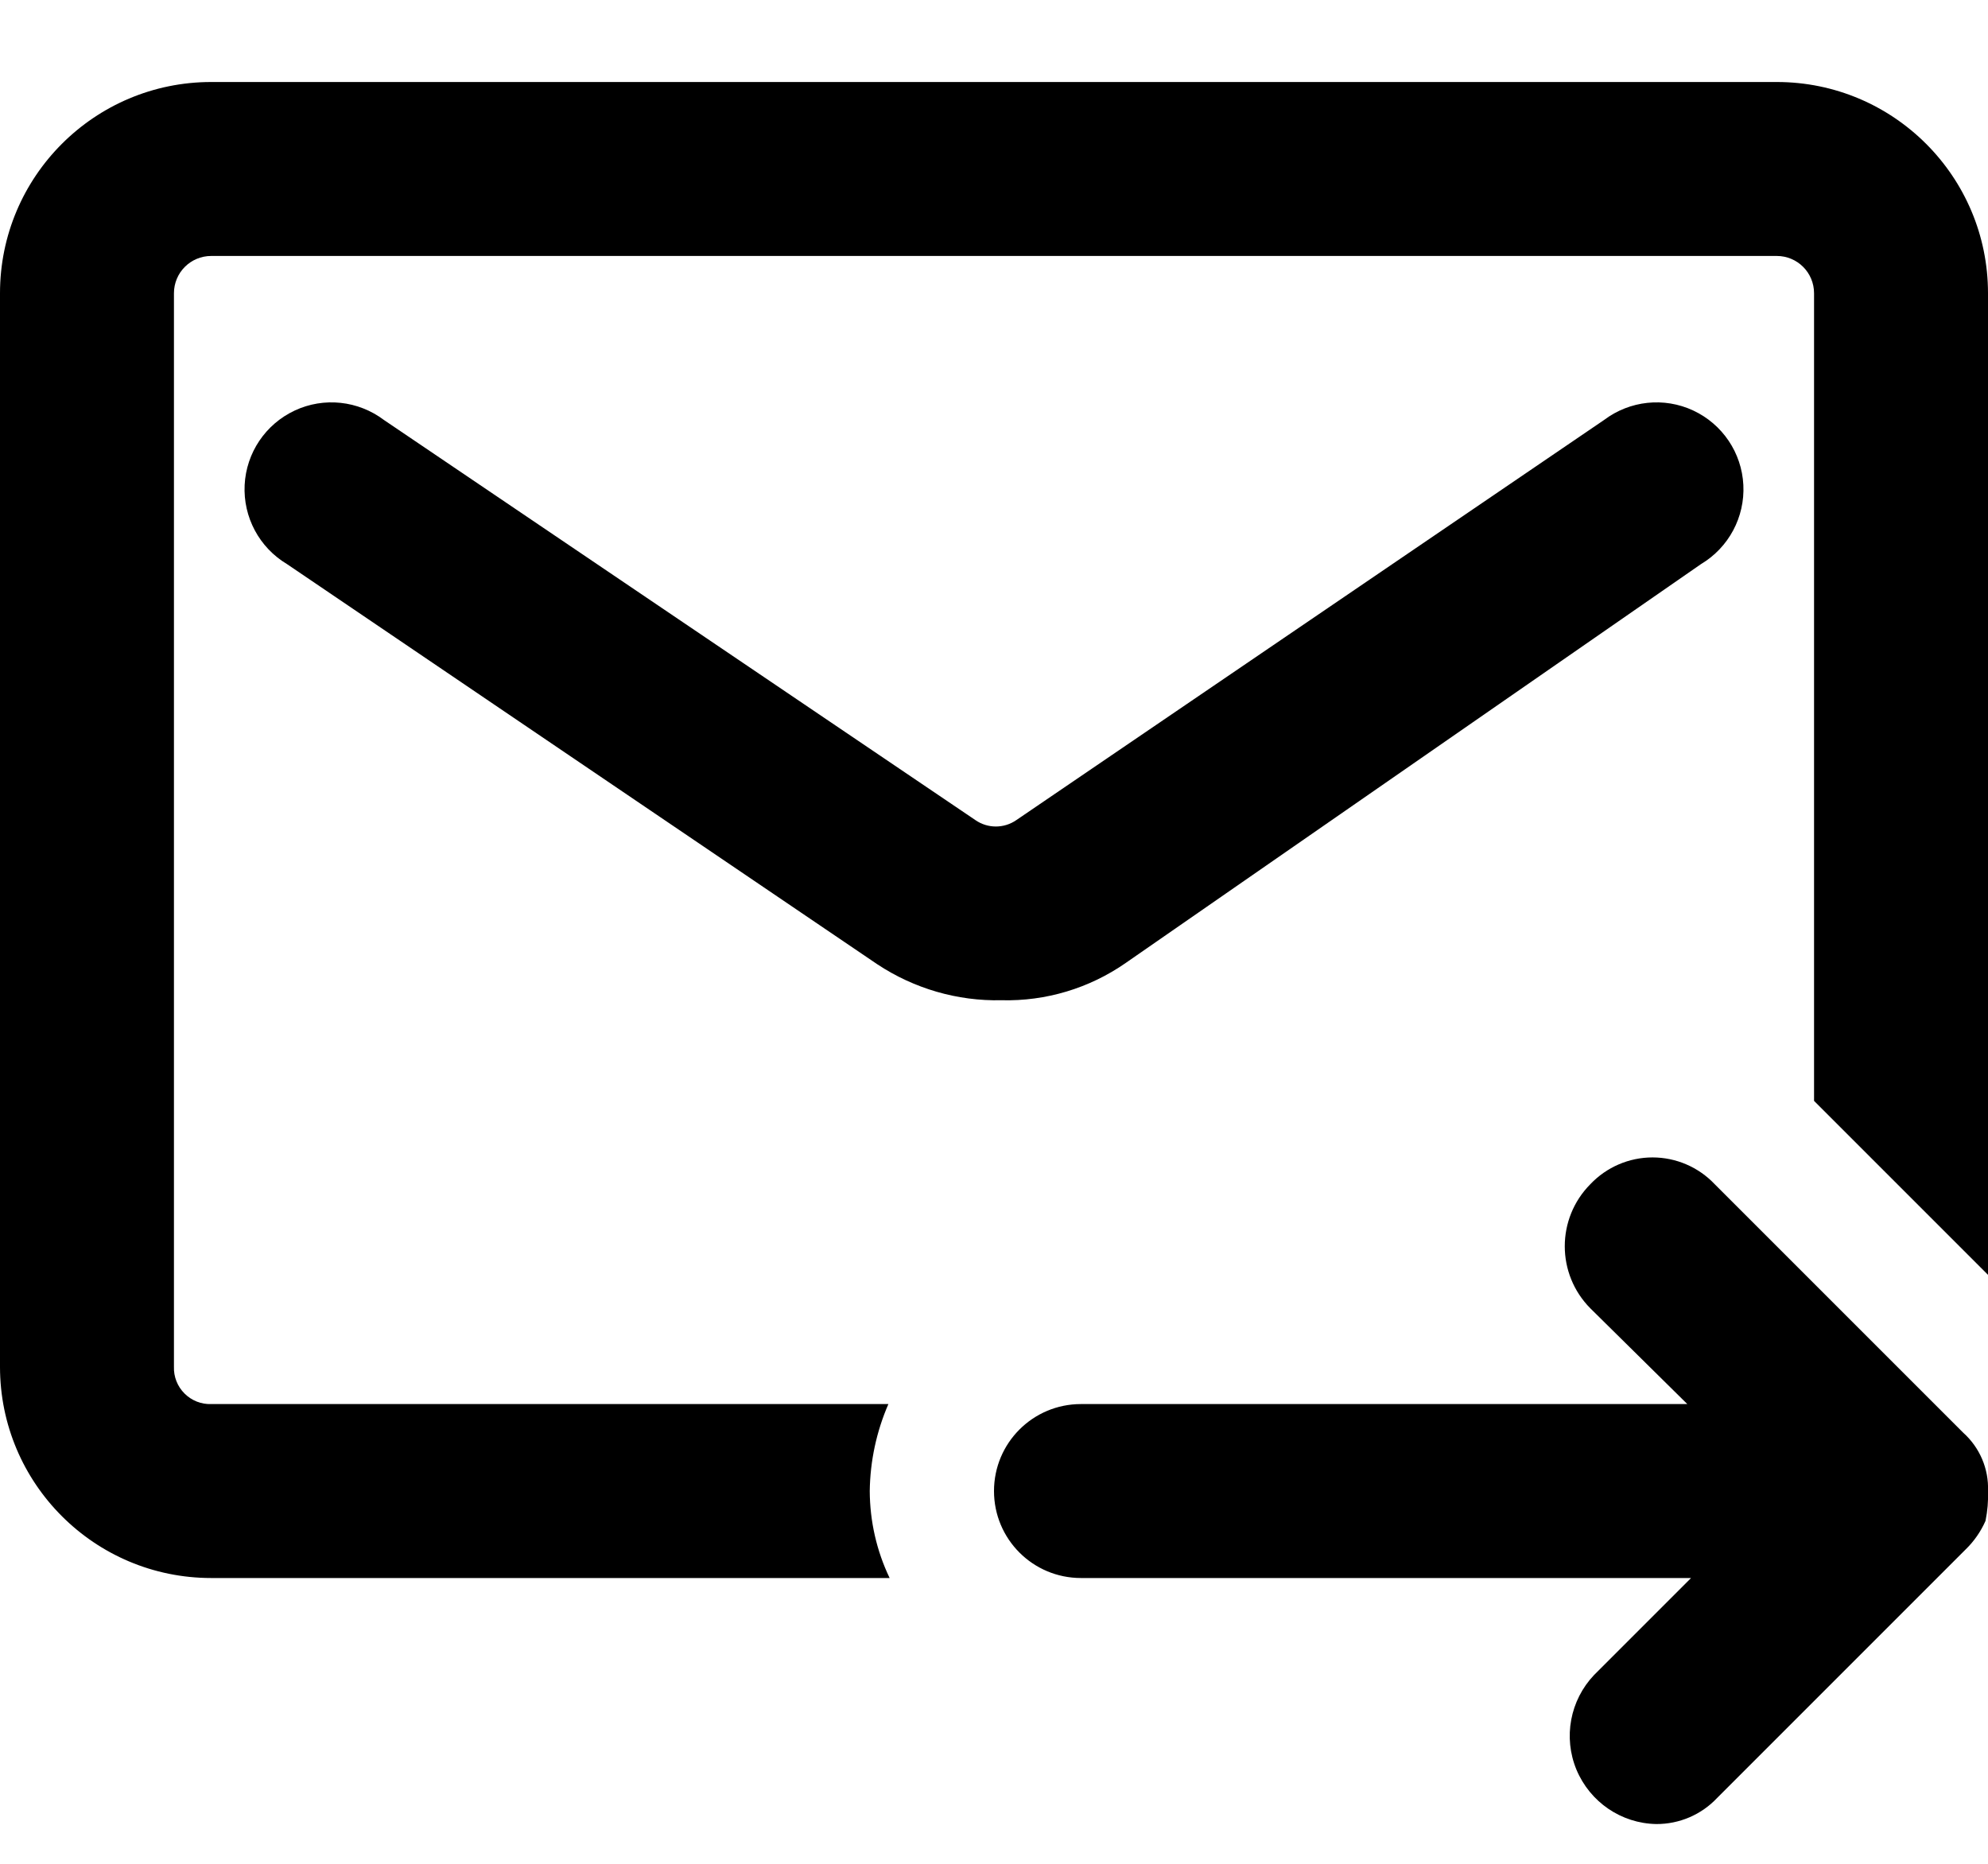 <?xml version="1.0" encoding="UTF-8"?>
<svg width="16px" height="15px" viewBox="0 0 16 15" version="1.1" xmlns="http://www.w3.org/2000/svg" xmlns:xlink="http://www.w3.org/1999/xlink">
    <!-- Generator: Sketch 52.6 (67491) - http://www.bohemiancoding.com/sketch -->
    <title>icon/email-forward</title>
    <desc>Created with Sketch.</desc>
    <g id="Icons-✅" stroke="none" stroke-width="1" fill="none" fill-rule="evenodd">
        <g id="Icons" transform="translate(-572, -2125)" fill="currentColor">
            <g id="icon/email-forward" transform="translate(572, 2126)">
                <g id="email-forward" transform="translate(0, -1)">
                    <path d="M13.69,4.54 L9.06,7.75 C8.767,7.954 8.417,8.059 8.06,8.05 C7.705,8.058 7.356,7.956 7.06,7.76 L2.31,4.54 C2.087,4.407 1.956,4.162 1.969,3.903 C1.982,3.644 2.137,3.414 2.372,3.304 C2.607,3.194 2.883,3.224 3.09,3.38 L7.85,6.6 C7.949,6.669 8.081,6.669 8.18,6.6 L12.91,3.38 C13.117,3.224 13.393,3.194 13.628,3.304 C13.863,3.414 14.018,3.644 14.031,3.903 C14.044,4.162 13.913,4.407 13.69,4.54 Z M14.3,0.66 C15.239,0.66 16,1.421 16,2.36 L16,10.26 L14.6,8.86 L14.6,2.36 C14.6,2.194 14.466,2.06 14.3,2.06 L1.7,2.06 C1.534,2.06 1.4,2.194 1.4,2.36 L1.4,11 C1.397,11.08 1.428,11.158 1.485,11.215 C1.542,11.272 1.62,11.303 1.7,11.3 L7.15,11.3 C7.054,11.521 7.003,11.759 7,12 C7.001,12.242 7.055,12.481 7.16,12.7 L1.7,12.7 C0.761,12.7 1.14980138e-16,11.939 0,11 L0,2.36 C1.14980138e-16,1.421 0.761,0.66 1.7,0.66 L14.3,0.66 Z M16,12 C16.003,12.081 15.996,12.161 15.98,12.24 C15.942,12.326 15.888,12.404 15.82,12.47 L13.82,14.47 C13.693,14.605 13.515,14.681 13.33,14.68 C13.048,14.675 12.797,14.503 12.688,14.243 C12.58,13.983 12.636,13.684 12.83,13.48 L13.61,12.7 L8.7,12.7 C8.313,12.7 8,12.387 8,12 C8,11.613 8.313,11.3 8.7,11.3 L13.58,11.3 L12.8,10.53 C12.525,10.253 12.525,9.807 12.8,9.53 C12.93,9.393 13.111,9.315 13.3,9.315 C13.489,9.315 13.67,9.393 13.8,9.53 L15.8,11.53 C15.933,11.649 16.007,11.821 16,12 Z" id="Combined-Shape"></path>
                </g>
            </g>
        </g>
    </g>
</svg>